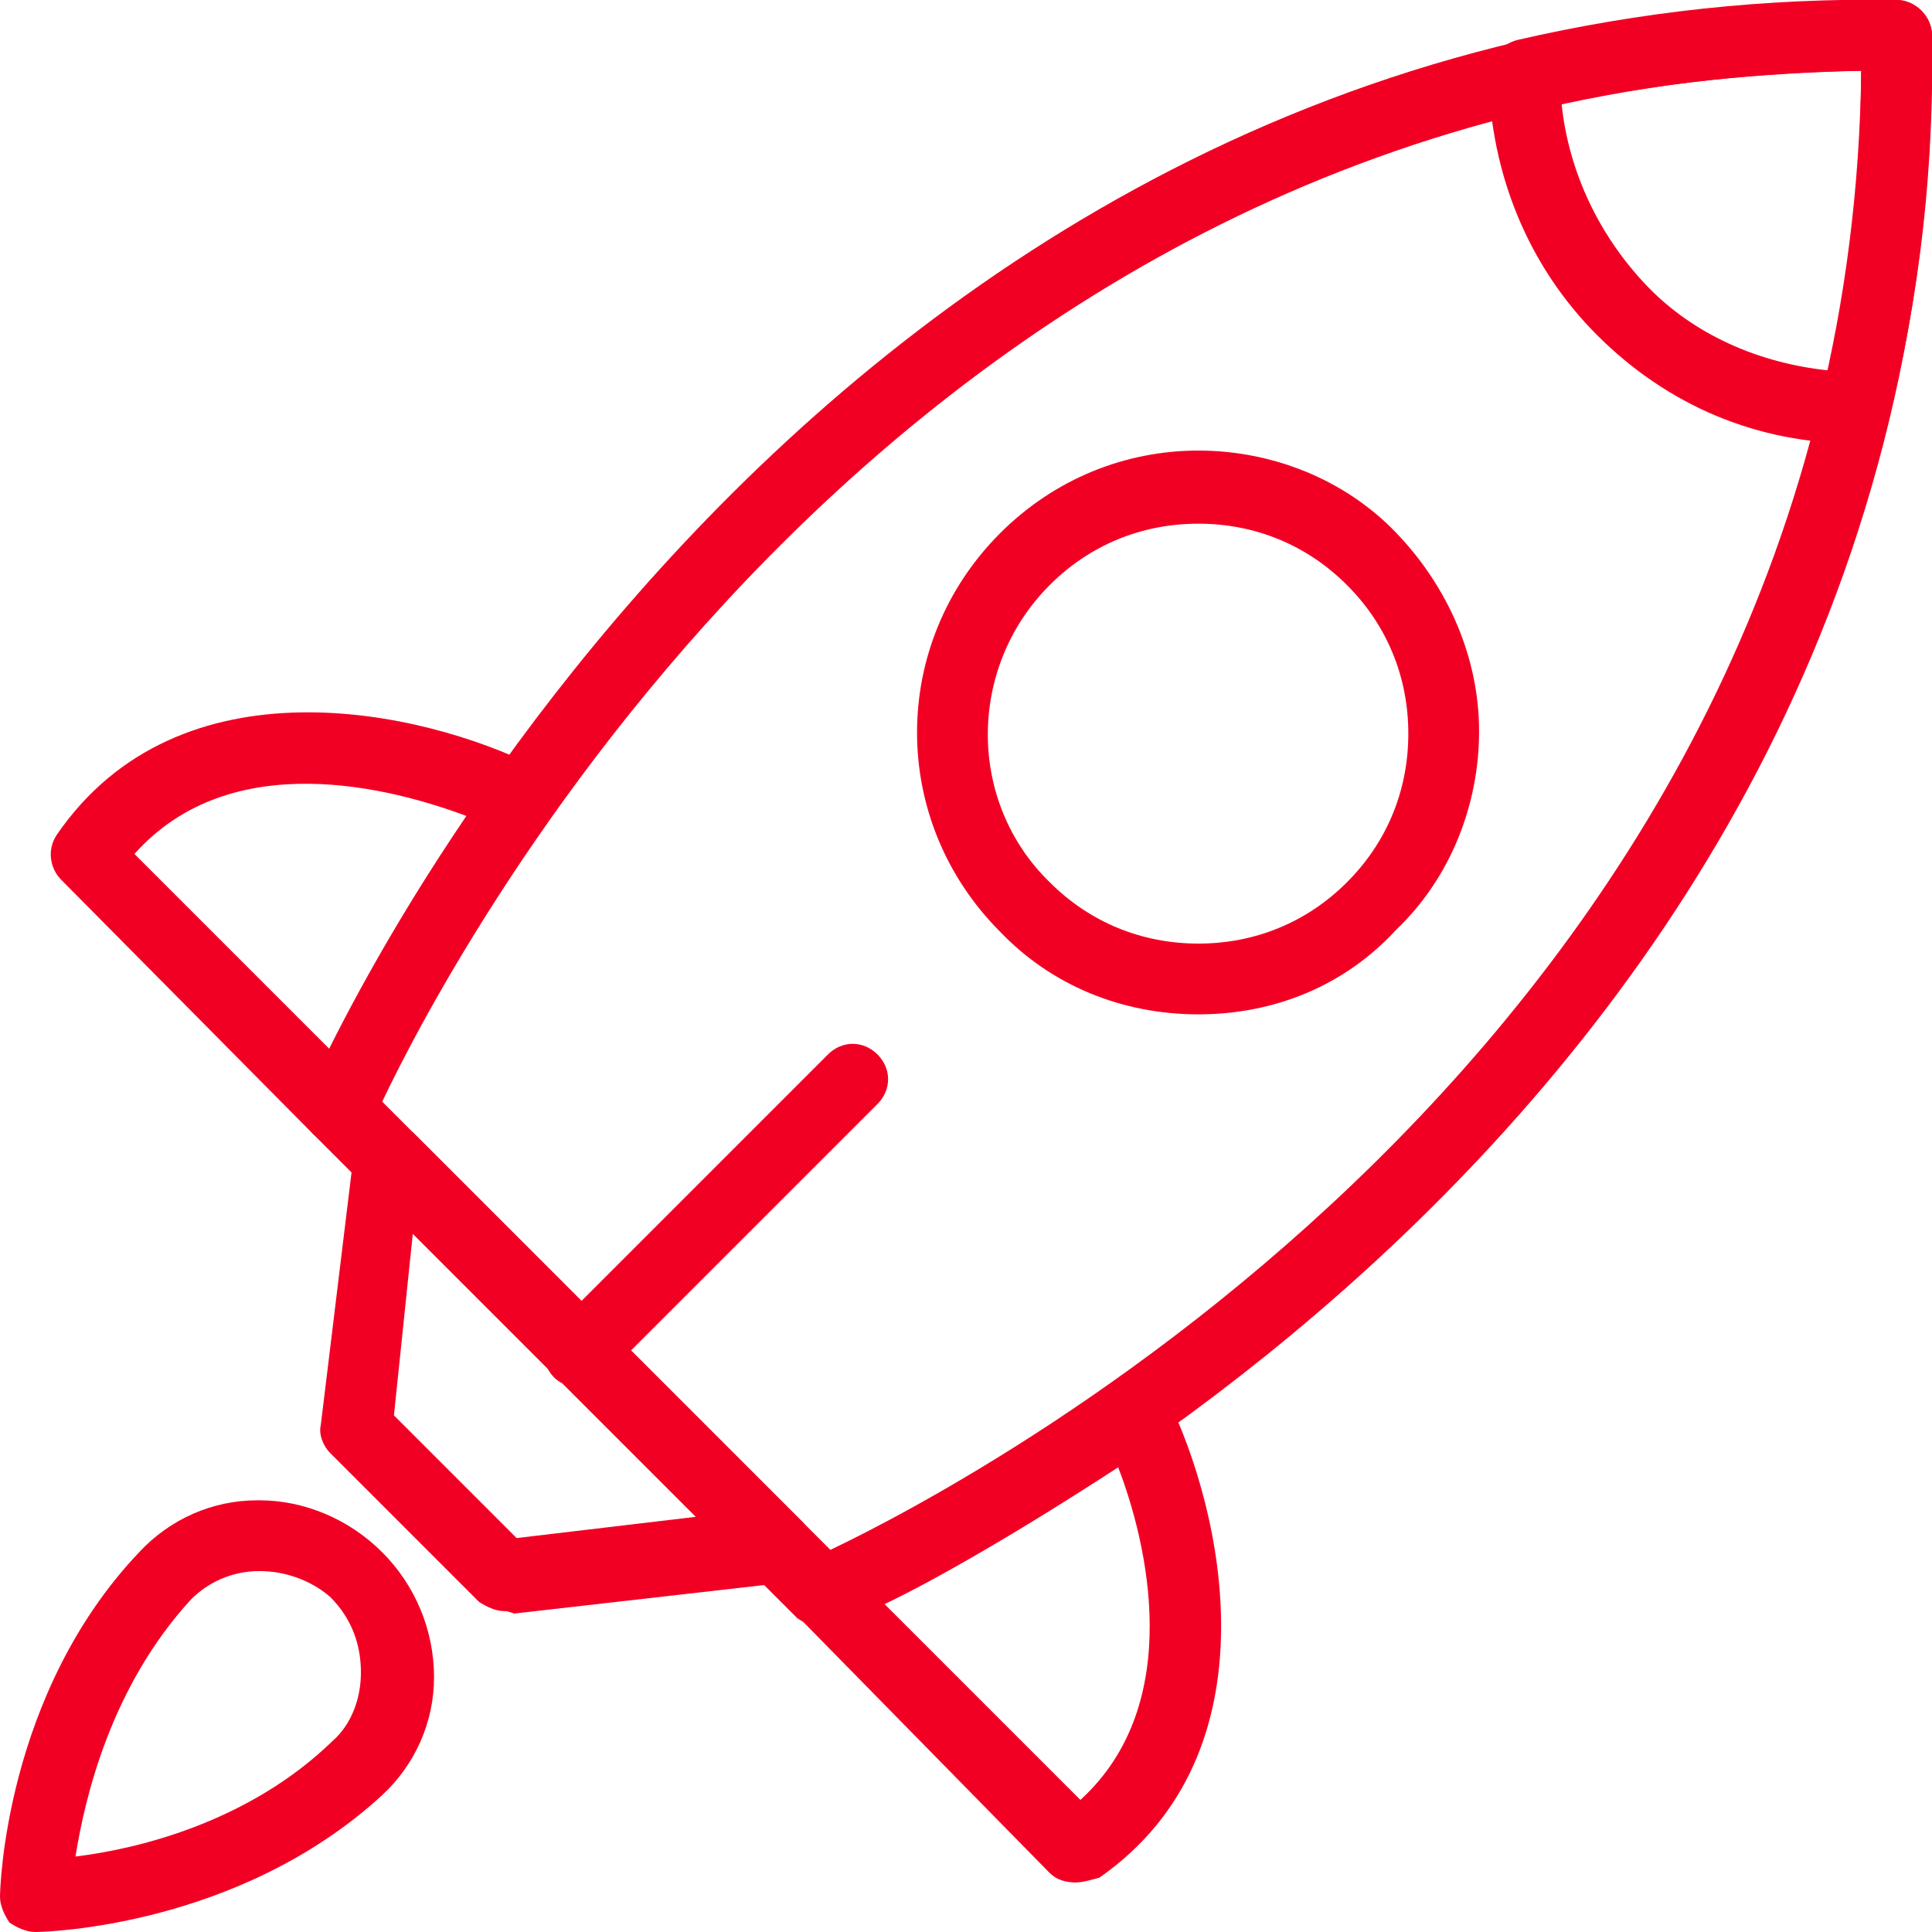 <svg width="70" height="70" viewBox="0 0 70 70" fill="none" xmlns="http://www.w3.org/2000/svg">
<g clip-path="url(#clip0_3640_29511)">
<path d="M43.419 36.752C40.684 36.752 38.12 35.727 36.239 33.761C32.222 29.744 32.222 23.333 36.239 19.316C38.205 17.351 40.769 16.325 43.419 16.325C46.068 16.325 48.718 17.351 50.598 19.316C52.479 21.282 53.59 23.846 53.59 26.496C53.59 29.145 52.564 31.795 50.598 33.675C48.718 35.727 46.154 36.752 43.419 36.752ZM38.034 21.197C35.043 24.188 35.043 29.06 38.034 31.966C39.487 33.419 41.368 34.188 43.419 34.188C45.47 34.188 47.35 33.419 48.803 31.966C50.257 30.513 51.026 28.633 51.026 26.581C51.026 24.53 50.257 22.65 48.803 21.197C47.35 19.744 45.47 18.974 43.419 18.974C41.368 18.974 39.487 19.744 38.034 21.197Z" fill="#F20024"/>
<path d="M18.291 58.376C17.949 58.376 17.607 58.205 17.35 58.034L11.966 52.65C11.709 52.393 11.538 51.966 11.624 51.624L12.82 41.795C12.906 41.282 13.248 40.855 13.675 40.769C14.102 40.598 14.615 40.684 15.043 41.111L29.06 55.128C29.402 55.47 29.487 55.983 29.402 56.496C29.316 57.009 28.803 57.265 28.376 57.35L18.632 58.462C18.376 58.376 18.376 58.376 18.291 58.376ZM14.273 51.282L18.718 55.727L25.213 54.957L14.957 44.701L14.273 51.282Z" fill="#F20024"/>
<path d="M1.282 70C0.94 70 0.598 69.829 0.342 69.658C0.171 69.402 0 69.06 0 68.718C0 68.462 0.171 61.368 5.043 56.239C6.154 55.043 7.692 54.359 9.316 54.359H9.402C11.026 54.359 12.65 55.043 13.846 56.239C15.043 57.436 15.726 59.06 15.726 60.769C15.726 62.393 15.043 63.932 13.846 65.043C8.632 69.829 1.624 70 1.282 70ZM9.402 56.923C9.316 56.923 9.316 56.923 9.402 56.923C8.376 56.923 7.521 57.35 6.923 57.949C4.017 61.111 3.077 65.128 2.735 67.265C4.872 67.009 8.974 66.068 12.051 63.077C12.735 62.479 13.077 61.538 13.077 60.598C13.077 59.573 12.735 58.633 11.966 57.863C11.282 57.265 10.342 56.923 9.402 56.923Z" fill="#F20024"/>
<path d="M12.307 41.453C11.965 41.453 11.623 41.282 11.367 41.111L2.222 31.88C1.794 31.453 1.709 30.769 2.051 30.256C6.495 23.761 15.299 25.727 19.401 27.778C19.743 27.949 20 28.205 20.085 28.633C20.171 29.06 20.085 29.402 19.914 29.658C15.555 35.812 13.504 40.598 13.504 40.684C13.333 41.111 12.991 41.367 12.564 41.453C12.478 41.453 12.393 41.453 12.307 41.453ZM4.871 30.94L11.965 38.034C12.82 36.239 14.444 33.162 16.923 29.573C14.188 28.547 8.376 27.009 4.871 30.94Z" fill="#F20024"/>
<path d="M38.974 68.205C38.632 68.205 38.291 68.12 38.034 67.863L28.974 58.633C28.632 58.291 28.547 57.863 28.632 57.522C28.718 57.094 28.974 56.752 29.402 56.581C29.487 56.581 34.273 54.444 40.427 50.171C40.769 49.915 41.111 49.915 41.453 50C41.795 50.086 42.137 50.342 42.308 50.684C44.273 54.701 46.325 63.504 39.829 68.034C39.487 68.12 39.231 68.205 38.974 68.205ZM32.051 58.12L39.145 65.214C42.991 61.709 41.538 55.812 40.513 53.163C36.837 55.556 33.846 57.265 32.051 58.12Z" fill="#F20024"/>
<path d="M67.263 16.068C63.673 16.068 60.425 14.701 57.861 12.137C55.383 9.658 54.015 6.325 53.93 2.735C53.93 2.137 54.357 1.624 54.955 1.453C59.4 0.427 64.015 -0.085 68.716 3.36245e-05C69.4 3.36245e-05 69.998 0.598 69.998 1.282C70.084 5.983 69.571 10.598 68.46 15.043C68.374 15.641 67.861 16.068 67.263 16.068ZM56.579 3.761C56.836 6.239 57.947 8.547 59.656 10.342C61.366 12.137 63.759 13.162 66.237 13.419C67.007 9.915 67.434 6.239 67.434 2.564C63.759 2.65 60.084 2.991 56.579 3.761Z" fill="#F20024"/>
<path d="M29.83 58.974C29.488 58.974 29.146 58.803 28.89 58.633L11.368 41.111C11.026 40.769 10.855 40.171 11.112 39.744C11.283 39.231 28.377 0 68.12 0C68.291 0 68.548 0 68.719 0C69.402 0 70.001 0.598 70.001 1.282C70.428 41.453 30.77 58.718 30.343 58.889C30.172 58.974 30.001 58.974 29.83 58.974ZM13.847 39.914L30.086 56.154C35.471 53.59 67.009 37.008 67.436 2.564C32.907 2.991 16.411 34.53 13.847 39.914Z" fill="#F20024"/>
<path d="M21.024 50.257C20.682 50.257 20.34 50.171 20.084 49.915C19.571 49.402 19.571 48.633 20.084 48.12L29.998 38.205C30.511 37.692 31.28 37.692 31.793 38.205C32.306 38.718 32.306 39.487 31.793 40L21.964 49.829C21.708 50.086 21.366 50.257 21.024 50.257Z" fill="#F20024"/>
</g>
<defs>
<clipPath id="clip0_3640_29511">
<rect width="70" height="70" fill="white"/>
</clipPath>
</defs>
</svg>
